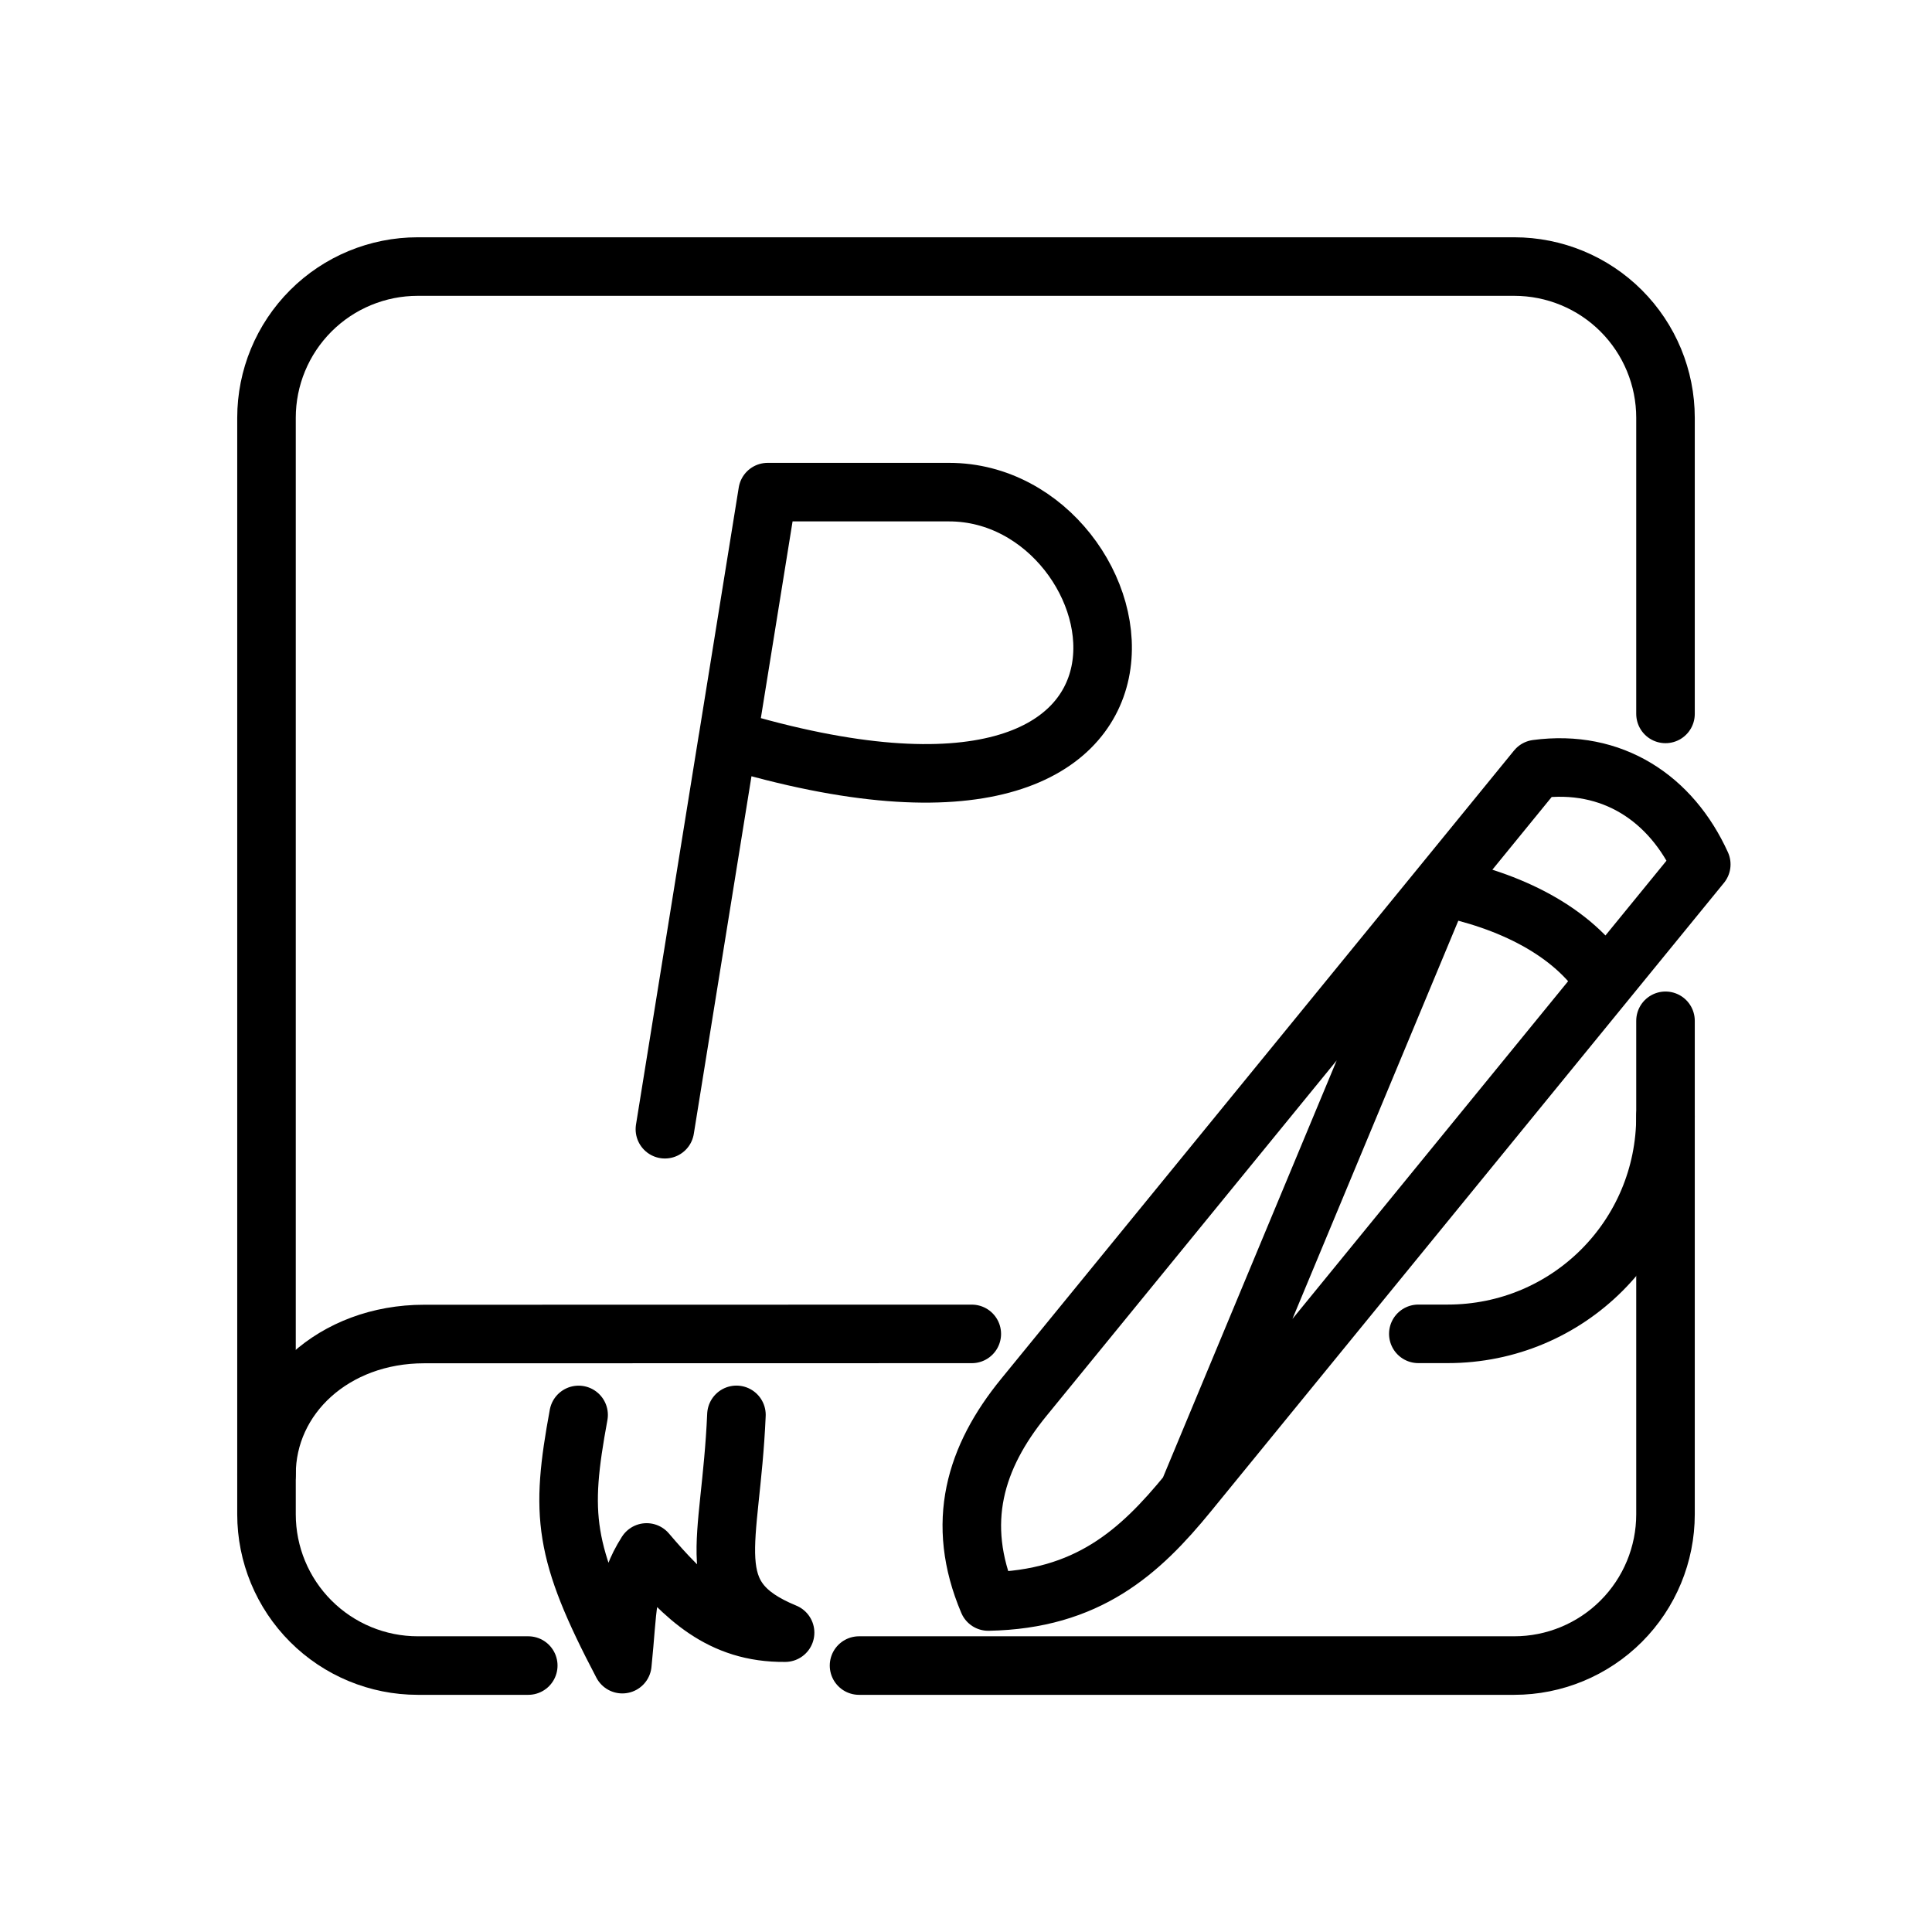 <svg width="33" height="33" viewBox="0 0 33 33" fill="none" xmlns="http://www.w3.org/2000/svg">
<path d="M20.297 25.498C19.467 26.515 18.574 27.323 16.88 27.355C16.31 26.01 16.656 24.887 17.486 23.87L24.61 15.144M20.297 25.498L24.61 15.144M20.297 25.498L27.42 16.772M24.61 15.144L26.248 13.136C27.538 12.964 28.545 13.634 29.059 14.764L27.42 16.772M24.61 15.144C25.779 15.377 26.861 15.895 27.42 16.772M9.883 24.168C9.569 25.873 9.618 26.498 10.63 28.425C10.729 27.46 10.68 27.093 11.045 26.517C11.686 27.268 12.304 27.898 13.41 27.887C11.929 27.277 12.481 26.425 12.579 24.167M16.599 22.784L7.244 22.786C5.704 22.786 4.552 23.852 4.552 25.184M28.448 19.063C28.448 21.125 26.788 22.783 24.728 22.783H24.226M11.357 19.288L13.112 8.406H16.212C19.541 8.406 21.021 15.208 12.431 12.624C12.007 15.254 11.702 17.145 11.357 19.288Z" stroke="black" stroke-linecap="round" stroke-linejoin="round"/>
<path d="M28.448 17.436V25.865C28.448 26.55 28.176 27.207 27.691 27.692C27.207 28.176 26.55 28.449 25.864 28.449H14.673M9.023 28.449H7.135C6.45 28.449 5.793 28.176 5.309 27.692C4.824 27.207 4.552 26.55 4.552 25.865V7.136C4.552 6.451 4.824 5.794 5.309 5.309C5.793 4.825 6.45 4.553 7.135 4.553H25.864C26.55 4.553 27.207 4.825 27.691 5.309C28.176 5.794 28.448 6.451 28.448 7.136V12.194" stroke="black" stroke-linecap="round" stroke-linejoin="round"/>
</svg>
